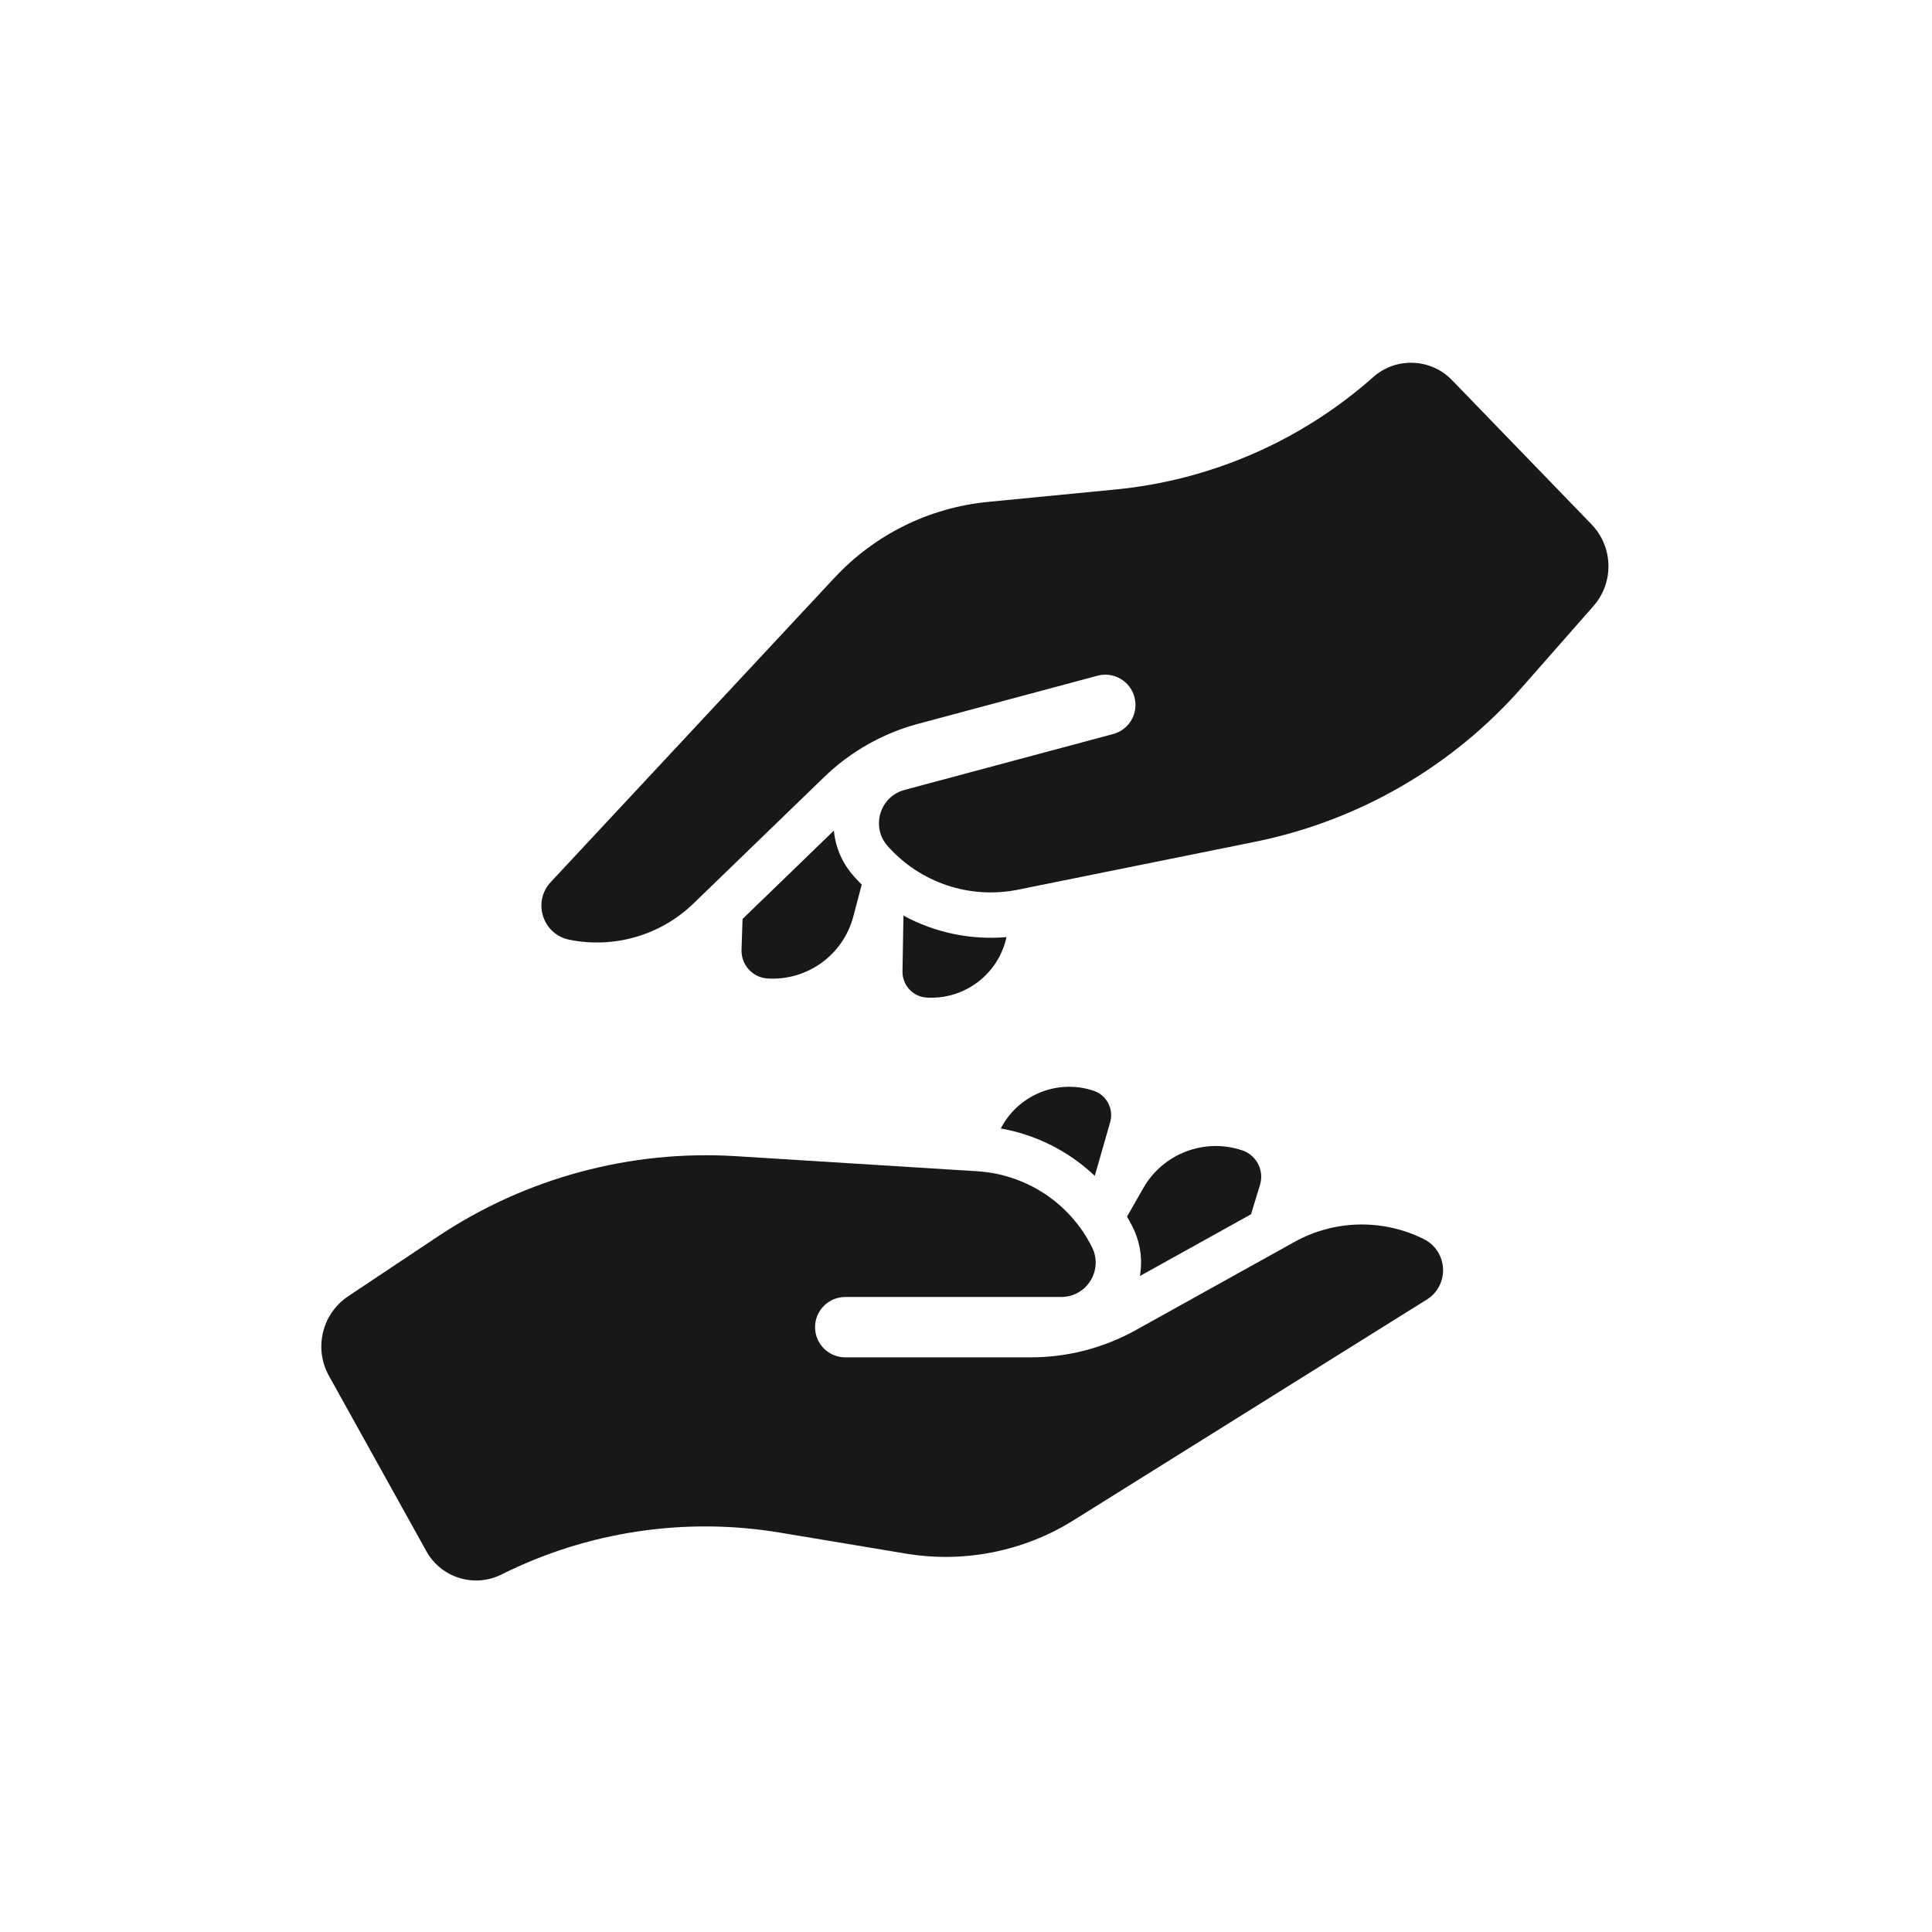 <svg width="32" height="32" viewBox="0 0 32 32" fill="none" xmlns="http://www.w3.org/2000/svg">
<g id="agency-icon/helping-hand-icu-jpm" clip-path="url(#clip0_14237_1239)">
<g id="agency-icons/mini/helping-hands-icu-jpm" clip-path="url(#clip1_14237_1239)">
<g id="Group 42">
<g id="Group 28">
<path id="Vector 63" d="M14 21.482H17.577C18.001 21.482 18.277 21.036 18.087 20.657C17.724 19.93 17.001 19.451 16.189 19.4L12.192 19.15C10.446 19.041 8.712 19.508 7.255 20.478L5.767 21.47C5.334 21.759 5.195 22.333 5.448 22.788L7.062 25.693C7.307 26.134 7.856 26.304 8.307 26.078C9.732 25.366 11.347 25.123 12.918 25.385L15.007 25.733C15.969 25.893 16.957 25.696 17.784 25.179L23.632 21.525C24.012 21.287 23.985 20.725 23.584 20.524C22.906 20.185 22.104 20.202 21.441 20.57L18.81 22.032C18.279 22.327 17.681 22.482 17.074 22.482H14C13.724 22.482 13.5 22.258 13.5 21.982C13.5 21.706 13.724 21.482 14 21.482Z" fill="#18181B"/>
<path id="Subtract" fill-rule="evenodd" clip-rule="evenodd" d="M19.623 22.438L20 22.482L20.093 22.177L19.623 22.438ZM18.667 20.151C18.699 20.206 18.73 20.263 18.759 20.321C18.893 20.589 18.926 20.871 18.88 21.135L20.721 20.112L20.87 19.624C20.942 19.385 20.811 19.132 20.574 19.053C19.949 18.844 19.264 19.106 18.937 19.678L18.667 20.151Z" fill="#18181B"/>
<path id="Subtract_2" fill-rule="evenodd" clip-rule="evenodd" d="M18.133 19.476L18.388 18.586C18.45 18.367 18.329 18.138 18.113 18.066C17.513 17.866 16.862 18.136 16.576 18.691C17.166 18.795 17.706 19.071 18.133 19.476ZM15.699 20.731L15.954 20.136L16.143 20.148C16.584 20.175 16.986 20.391 17.253 20.731H15.699Z" fill="#18181B"/>
</g>
<g id="Group 29">
<path id="Vector 63_2" d="M18.437 12.158L14.981 13.084C14.572 13.194 14.421 13.696 14.702 14.013C15.242 14.622 16.064 14.897 16.861 14.736L20.786 13.943C22.502 13.596 24.056 12.697 25.211 11.382L26.392 10.039C26.736 9.648 26.722 9.058 26.359 8.683L24.049 6.295C23.698 5.933 23.123 5.911 22.746 6.245C21.554 7.302 20.057 7.955 18.471 8.108L16.364 8.313C15.393 8.407 14.49 8.853 13.825 9.566L9.122 14.61C8.816 14.938 8.988 15.474 9.427 15.564C10.17 15.716 10.941 15.492 11.486 14.965L13.649 12.872C14.085 12.449 14.622 12.145 15.209 11.988L18.178 11.192C18.445 11.121 18.719 11.279 18.79 11.546C18.862 11.813 18.703 12.087 18.437 12.158Z" fill="#18181B"/>
<path id="Subtract_3" fill-rule="evenodd" clip-rule="evenodd" d="M12.758 12.69L12.382 12.746L12.372 13.064L12.758 12.69ZM14.273 14.652C14.228 14.607 14.184 14.56 14.141 14.512C13.942 14.287 13.836 14.023 13.812 13.757L12.299 15.221L12.282 15.731C12.274 15.981 12.466 16.192 12.715 16.207C13.373 16.246 13.967 15.816 14.134 15.178L14.273 14.652Z" fill="#18181B"/>
<path id="Subtract_4" fill-rule="evenodd" clip-rule="evenodd" d="M14.964 15.165L14.948 16.091C14.945 16.319 15.121 16.509 15.348 16.523C15.98 16.561 16.539 16.131 16.671 15.521C16.074 15.573 15.481 15.446 14.964 15.165ZM16.99 13.323L16.898 13.964L16.712 14.002C16.279 14.089 15.835 13.985 15.49 13.726L16.99 13.323Z" fill="#18181B"/>
</g>
</g>
</g>
</g>
<defs>
<clipPath id="clip0_14237_1239">
<rect width="32" height="32" fill="white"/>
</clipPath>
<clipPath id="clip1_14237_1239">
<rect width="24" height="24" fill="white" transform="translate(4 4)"/>
</clipPath>
</defs>
</svg>
